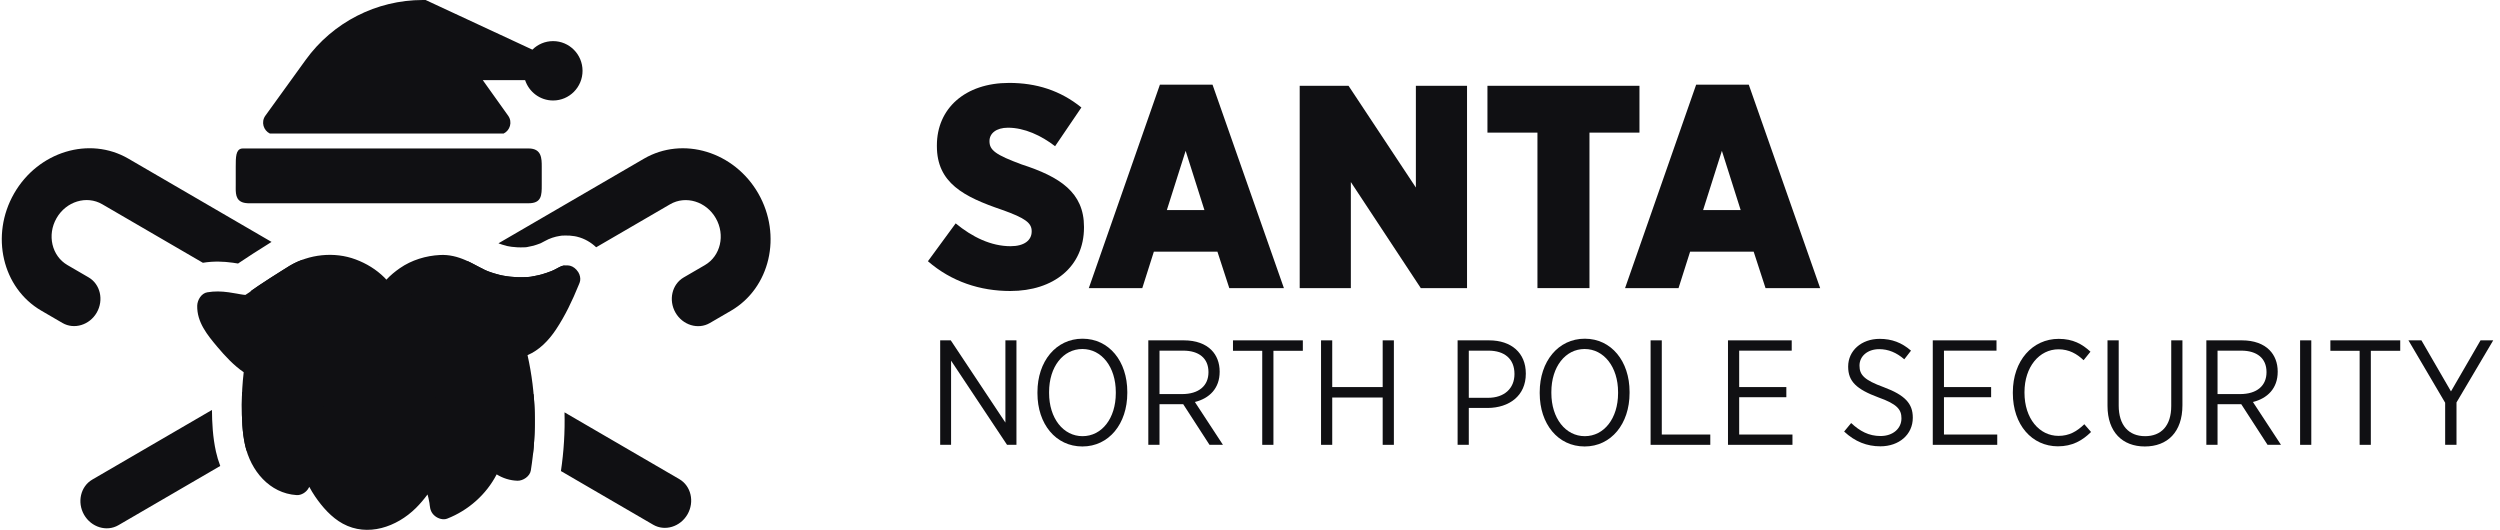 <svg width="335" height="71" viewBox="0 0 335 71" fill="none" xmlns="http://www.w3.org/2000/svg">
<path fill-rule="evenodd" clip-rule="evenodd" d="M49.646 67.291C49.646 67.291 49.712 67.291 49.748 67.281C49.715 67.281 49.682 67.281 49.646 67.291Z" fill="#101013"/>
<path fill-rule="evenodd" clip-rule="evenodd" d="M32.619 39.493C32.517 39.476 32.255 39.443 32.222 39.433C32.06 39.407 31.908 39.373 31.749 39.347C31.385 39.28 31.011 39.22 30.647 39.167C29.654 39.03 28.773 39.004 27.784 39.167C26.98 39.293 26.447 40.206 26.427 40.958C26.377 43.176 27.784 44.887 29.131 46.488C30.18 47.734 31.315 48.952 32.656 49.881C32.487 51.33 32.401 52.778 32.401 54.236C32.401 56.044 32.45 57.875 32.841 59.65C33.596 63.059 36.111 66.109 39.745 66.343C40.364 66.386 41.042 65.966 41.337 65.424C41.37 65.364 41.413 65.304 41.446 65.237C41.684 65.68 41.935 66.106 42.217 66.516C43.19 67.941 44.411 69.336 45.937 70.171C49.266 71.986 53.165 70.608 55.713 68.091C56.289 67.528 56.805 66.905 57.288 66.259C57.332 66.412 57.375 66.559 57.408 66.712C57.457 66.915 57.5 67.122 57.533 67.335C57.533 67.345 57.543 67.385 57.55 67.428C57.55 67.495 57.583 67.701 57.583 67.708C57.643 68.314 57.821 68.783 58.311 69.166C58.735 69.499 59.387 69.702 59.92 69.499C62.759 68.39 65.165 66.259 66.552 63.566C67.383 64.085 68.349 64.391 69.349 64.418C70.087 64.435 71 63.829 71.129 63.053C71.96 57.906 71.831 52.662 70.689 47.59C72.258 46.925 73.509 45.639 74.492 44.171C75.729 42.313 76.696 40.275 77.533 38.214C77.543 38.188 77.55 38.164 77.566 38.138C77.599 38.051 77.632 37.968 77.669 37.882C77.805 37.532 77.778 37.149 77.642 36.783C77.642 36.773 77.632 36.766 77.632 36.756C77.599 36.663 77.546 36.57 77.497 36.483C77.497 36.473 77.497 36.466 77.48 36.456C77.47 36.44 77.464 36.43 77.454 36.423C77.199 36.024 76.802 35.707 76.378 35.604C76.183 35.561 75.998 35.554 75.819 35.561C75.759 35.561 75.693 35.561 75.633 35.571H75.607C75.385 35.604 75.167 35.674 74.955 35.794C74.733 35.92 74.505 36.04 74.276 36.153C74.193 36.195 73.969 36.294 73.908 36.321L73.903 36.323C73.462 36.493 73.022 36.646 72.566 36.776C72.125 36.896 71.669 36.989 71.219 37.066C71.192 37.066 71.175 37.066 71.159 37.076C71.066 37.086 70.964 37.102 70.871 37.109C70.725 37.126 70.573 37.126 70.431 37.136C68.578 37.22 67.139 36.915 66.65 36.753C66.498 36.709 66.346 36.666 66.194 36.626C65.965 36.559 65.744 36.48 65.515 36.396C65.439 36.37 65.37 36.336 65.294 36.31C65.277 36.31 65.022 36.19 64.979 36.173C64.106 35.757 63.285 35.254 62.394 34.868C61.302 34.392 60.184 34.109 58.979 34.169C57.073 34.262 55.157 34.842 53.575 35.94C52.922 36.393 52.313 36.896 51.777 37.475C51.691 37.382 51.599 37.289 51.516 37.195C50.414 36.103 49.1 35.304 47.66 34.765C44.797 33.689 41.415 34.059 38.797 35.627C38.136 36.027 33.971 38.647 33.412 39.172L32.881 39.52C32.796 39.52 32.688 39.504 32.622 39.493L32.619 39.493ZM49.646 67.291C49.646 67.291 49.712 67.291 49.748 67.281C49.715 67.281 49.682 67.281 49.646 67.291Z" fill="#101013"/>
<path d="M28.402 54.935C28.416 56.62 28.505 58.555 28.935 60.51L28.936 60.515C29.077 61.152 29.271 61.797 29.514 62.437L15.865 70.378C14.299 71.289 12.229 70.659 11.266 68.979C10.303 67.298 10.797 65.178 12.363 64.267L28.402 54.935ZM91.034 64.206C92.598 65.116 93.09 67.236 92.127 68.916C91.164 70.596 89.096 71.227 87.532 70.317L75.164 63.122C75.552 60.514 75.714 57.881 75.645 55.253L91.034 64.206ZM51.75 41.355L62.679 34.997L62.726 35.019C63.491 35.379 64.216 35.81 64.98 36.174L65.294 36.31L65.516 36.397L65.855 36.518C65.967 36.556 66.081 36.593 66.195 36.626C66.347 36.666 66.499 36.71 66.651 36.753L66.877 36.819C67.505 36.986 68.81 37.21 70.431 37.136L70.871 37.109C70.964 37.103 71.067 37.086 71.159 37.076C71.176 37.066 71.193 37.066 71.219 37.066C71.556 37.008 71.898 36.942 72.233 36.861L72.566 36.776C73.022 36.647 73.463 36.493 73.903 36.323L73.909 36.321C73.971 36.294 74.193 36.195 74.277 36.153C74.505 36.04 74.734 35.92 74.955 35.794C75.167 35.674 75.386 35.605 75.608 35.571H75.634L75.705 35.566L58.753 45.428L71.504 52.845C71.741 55.534 71.709 58.245 71.412 60.94L51.75 49.502L33.035 60.389C32.961 60.145 32.896 59.899 32.841 59.651C32.451 57.876 32.401 56.044 32.401 54.236C32.401 53.686 32.412 53.136 32.437 52.588L44.746 45.428L33.656 38.976C34.715 38.179 38.197 35.99 38.797 35.627C39.337 35.304 39.91 35.031 40.503 34.812L51.75 41.355ZM86.287 21.265C91.516 18.223 98.398 20.316 101.614 25.928C104.829 31.539 103.188 38.591 97.959 41.633L95.113 43.289C93.547 44.2 91.477 43.57 90.514 41.89C89.552 40.209 90.045 38.09 91.611 37.179L94.458 35.523C96.555 34.303 97.209 31.491 95.919 29.24C94.629 26.99 91.887 26.155 89.789 27.375L79.886 33.135C79.219 32.501 78.36 31.97 77.326 31.718L77.284 31.708L77.244 31.699L77.008 31.651C76.545 31.569 76.137 31.556 75.82 31.562V31.561C75.802 31.561 75.691 31.561 75.568 31.566C75.54 31.567 75.509 31.569 75.474 31.571H75.309L75.013 31.615C74.348 31.715 73.657 31.933 72.986 32.313L72.979 32.316L72.973 32.319C72.833 32.4 72.675 32.483 72.502 32.568C72.488 32.575 72.469 32.584 72.447 32.594C72.43 32.601 72.412 32.609 72.396 32.616C72.071 32.74 71.776 32.841 71.49 32.923C71.239 32.99 70.95 33.051 70.625 33.108C70.589 33.114 70.552 33.119 70.514 33.125H70.5L70.465 33.13C70.454 33.13 70.442 33.13 70.425 33.131C70.407 33.132 70.383 33.133 70.358 33.134C70.329 33.135 70.291 33.138 70.249 33.141V33.14C69.584 33.17 68.998 33.13 68.552 33.071C68.072 33.008 67.853 32.937 67.916 32.958L67.831 32.93L67.744 32.905C67.624 32.871 67.47 32.829 67.309 32.785C67.227 32.761 67.123 32.726 66.907 32.648C66.887 32.639 66.856 32.625 66.822 32.611C66.814 32.608 66.805 32.605 66.796 32.602L86.287 21.265ZM1.887 25.928C5.103 20.316 11.979 18.22 17.201 21.258L36.386 32.417C35.83 32.762 34.851 33.376 33.897 33.992C33.289 34.385 32.665 34.793 32.148 35.145C32.074 35.194 31.99 35.251 31.9 35.313C31.671 35.276 31.445 35.241 31.226 35.209L31.209 35.206L31.192 35.204C29.933 35.031 28.65 34.977 27.185 35.212L13.7 27.368C11.606 26.15 8.864 26.986 7.575 29.236C6.285 31.487 6.937 34.297 9.032 35.516L11.875 37.17C13.439 38.08 13.931 40.199 12.968 41.879C12.005 43.559 9.937 44.19 8.373 43.28L5.53 41.626C0.307 38.588 -1.328 31.539 1.887 25.928Z" fill="#101013"/>
<path d="M32.83 29.213V29.212V29.213ZM31.535 28.878V28.877V28.878ZM30.138 27.644C30.225 27.786 30.325 27.924 30.439 28.056C30.325 27.924 30.225 27.786 30.138 27.644ZM70.826 19.893C72.594 19.893 72.594 21.245 72.594 22.341V24.789C72.594 26.142 72.594 27.237 70.826 27.237H33.356L33.183 27.233C31.671 27.163 31.583 26.166 31.586 25.209L31.589 24.789V22.341C31.589 21.073 31.589 20.031 32.394 19.905L32.565 19.893H70.826ZM71.341 6.654C72.054 5.946 73.033 5.509 74.113 5.509C76.294 5.509 78.061 7.29 78.061 9.487C78.061 11.684 76.294 13.466 74.113 13.466C72.368 13.466 70.888 12.324 70.366 10.742H64.694L68.093 15.505C68.702 16.36 68.334 17.479 67.49 17.893H36.159C35.313 17.478 34.946 16.352 35.563 15.497L40.962 8.024C44.602 2.985 50.442 0 56.658 0H57.031L71.341 6.654Z" fill="#101013"/>
<path d="M327.651 59.607V53.967L322.731 45.607H324.471L328.431 52.447L332.391 45.607H334.091L329.171 53.927V59.607H327.651Z" fill="#101013"/>
<path d="M316.191 59.607V47.007H312.271V45.607H321.631V47.007H317.691V59.607H316.191Z" fill="#101013"/>
<path d="M308.213 59.607V45.607H309.713V59.607H308.213Z" fill="#101013"/>
<path d="M295.651 59.607V45.607H300.432C302.032 45.607 303.311 46.087 304.111 46.907C304.811 47.607 305.212 48.607 305.212 49.787V49.827C305.212 52.047 303.831 53.387 301.891 53.867L305.652 59.607H303.852L300.331 54.167H297.151V59.607H295.651ZM297.151 52.807H300.171C302.451 52.807 303.712 51.667 303.712 49.887V49.847C303.712 48.007 302.431 46.987 300.331 46.987H297.151V52.807Z" fill="#101013"/>
<path d="M287.406 59.827C284.426 59.827 282.406 57.907 282.406 54.387V45.607H283.906V54.347C283.906 56.987 285.246 58.447 287.446 58.447C289.586 58.447 290.946 57.067 290.946 54.407V45.607H292.446V54.307C292.446 57.907 290.426 59.827 287.406 59.827Z" fill="#101013"/>
<path d="M275.761 59.807C272.301 59.807 269.721 56.947 269.721 52.687V52.567C269.721 48.327 272.361 45.407 275.861 45.407C277.781 45.407 279.021 46.107 280.121 47.127L279.201 48.267C278.321 47.427 277.261 46.807 275.841 46.807C273.261 46.807 271.281 49.167 271.281 52.547V52.627C271.281 56.067 273.261 58.407 275.841 58.407C277.281 58.407 278.301 57.807 279.301 56.847L280.201 57.887C279.021 59.047 277.681 59.807 275.761 59.807Z" fill="#101013"/>
<path d="M258.991 59.607V45.607H267.531V46.987H260.491V51.867H266.811V53.227H260.491V58.227H267.631V59.607H258.991Z" fill="#101013"/>
<path d="M251.974 59.807C250.174 59.807 248.574 59.187 247.114 57.827L248.054 56.687C249.214 57.767 250.414 58.427 251.994 58.427C253.674 58.427 254.794 57.407 254.794 56.067V56.047C254.794 54.887 254.234 54.147 251.694 53.247C248.794 52.167 247.654 51.127 247.654 49.147V49.107C247.654 47.007 249.414 45.407 251.874 45.407C253.494 45.407 254.834 45.907 256.074 46.987L255.174 48.147C254.134 47.247 253.034 46.787 251.814 46.787C250.214 46.787 249.174 47.767 249.174 48.967V49.007C249.174 50.227 249.794 50.927 252.434 51.887C255.274 52.947 256.314 54.087 256.314 55.947V55.987C256.314 58.227 254.474 59.807 251.974 59.807Z" fill="#101013"/>
<path d="M231.55 59.607V45.607H240.09V46.987H233.05V51.867H239.37V53.227H233.05V58.227H240.19V59.607H231.55Z" fill="#101013"/>
<path d="M221.179 59.607V45.607H222.679V58.227H229.179V59.607H221.179Z" fill="#101013"/>
<path d="M212.342 59.827C208.762 59.827 206.322 56.806 206.322 52.706V52.547C206.322 48.426 208.802 45.386 212.362 45.386C215.922 45.386 218.362 48.407 218.362 52.507V52.666C218.362 56.786 215.902 59.827 212.342 59.827ZM212.362 58.447C214.942 58.447 216.822 56.066 216.822 52.687V52.547C216.822 49.166 214.922 46.767 212.342 46.767C209.762 46.767 207.882 49.147 207.882 52.526V52.666C207.882 56.047 209.782 58.447 212.362 58.447Z" fill="#101013"/>
<path d="M195.319 59.607V45.607H199.539C202.519 45.607 204.459 47.287 204.459 50.047V50.087C204.459 53.047 202.219 54.647 199.359 54.667H196.819V59.607H195.319ZM196.819 53.307H199.399C201.579 53.307 202.939 52.047 202.939 50.127V50.107C202.939 48.067 201.579 46.987 199.459 46.987H196.819V53.307Z" fill="#101013"/>
<path d="M177.019 59.607V45.607H178.519V51.867H185.279V45.607H186.779V59.607H185.279V53.267H178.519V59.607H177.019Z" fill="#101013"/>
<path d="M169.14 59.607V47.007H165.22V45.607H174.58V47.007H170.64V59.607H169.14Z" fill="#101013"/>
<path d="M153.874 59.607V45.607H158.654C160.254 45.607 161.534 46.087 162.334 46.907C163.034 47.607 163.434 48.607 163.434 49.787V49.827C163.434 52.047 162.054 53.387 160.114 53.867L163.874 59.607H162.074L158.554 54.167H155.374V59.607H153.874ZM155.374 52.807H158.394C160.674 52.807 161.934 51.667 161.934 49.887V49.847C161.934 48.007 160.654 46.987 158.554 46.987H155.374V52.807Z" fill="#101013"/>
<path d="M145.038 59.827C141.458 59.827 139.018 56.806 139.018 52.706V52.547C139.018 48.426 141.498 45.386 145.058 45.386C148.618 45.386 151.058 48.407 151.058 52.507V52.666C151.058 56.786 148.598 59.827 145.038 59.827ZM145.058 58.447C147.638 58.447 149.518 56.066 149.518 52.687V52.547C149.518 49.166 147.618 46.767 145.038 46.767C142.458 46.767 140.578 49.147 140.578 52.526V52.666C140.578 56.047 142.478 58.447 145.058 58.447Z" fill="#101013"/>
<path d="M125.984 59.607V45.607H127.404L134.724 56.627V45.607H136.204V59.607H134.944L127.444 48.327V59.607H125.984Z" fill="#101013"/>
<path d="M217.759 38.606L227.286 11.342H234.335L243.9 38.606H236.581L234.993 33.727H226.473L224.924 38.606H217.759ZM228.216 28.15H233.25L230.733 20.211L228.216 28.15Z" fill="#101013"/>
<path d="M206.018 38.606V17.771H199.318V11.497H219.688V17.771H212.989V38.606H206.018Z" fill="#101013"/>
<path d="M174.159 38.606V11.497H180.704L189.727 25.129V11.497H196.582V38.606H190.386L181.014 24.394V38.606H174.159Z" fill="#101013"/>
<path d="M145.902 38.606L155.429 11.342H162.477L172.043 38.606H164.724L163.136 33.727H154.616L153.067 38.606H145.902ZM156.358 28.15H161.393L158.876 20.211L156.358 28.15Z" fill="#101013"/>
<path d="M135.379 38.994C131.352 38.994 127.518 37.755 124.342 35.005L128.06 29.932C130.267 31.752 132.785 32.991 135.418 32.991C137.277 32.991 138.245 32.178 138.245 31.016V30.977C138.245 29.893 137.432 29.235 134.256 28.111C129.144 26.369 125.543 24.51 125.543 19.591V19.475C125.543 14.557 129.299 11.11 135.225 11.11C138.865 11.11 142.079 12.117 144.906 14.402L141.382 19.591C139.523 18.159 137.277 17.113 135.07 17.113C133.482 17.113 132.591 17.887 132.591 18.894V18.933C132.591 20.134 133.443 20.753 136.89 22.031C142.041 23.697 145.255 25.788 145.255 30.396V30.474C145.255 35.741 141.189 38.994 135.379 38.994Z" fill="#101013"/>
</svg>
